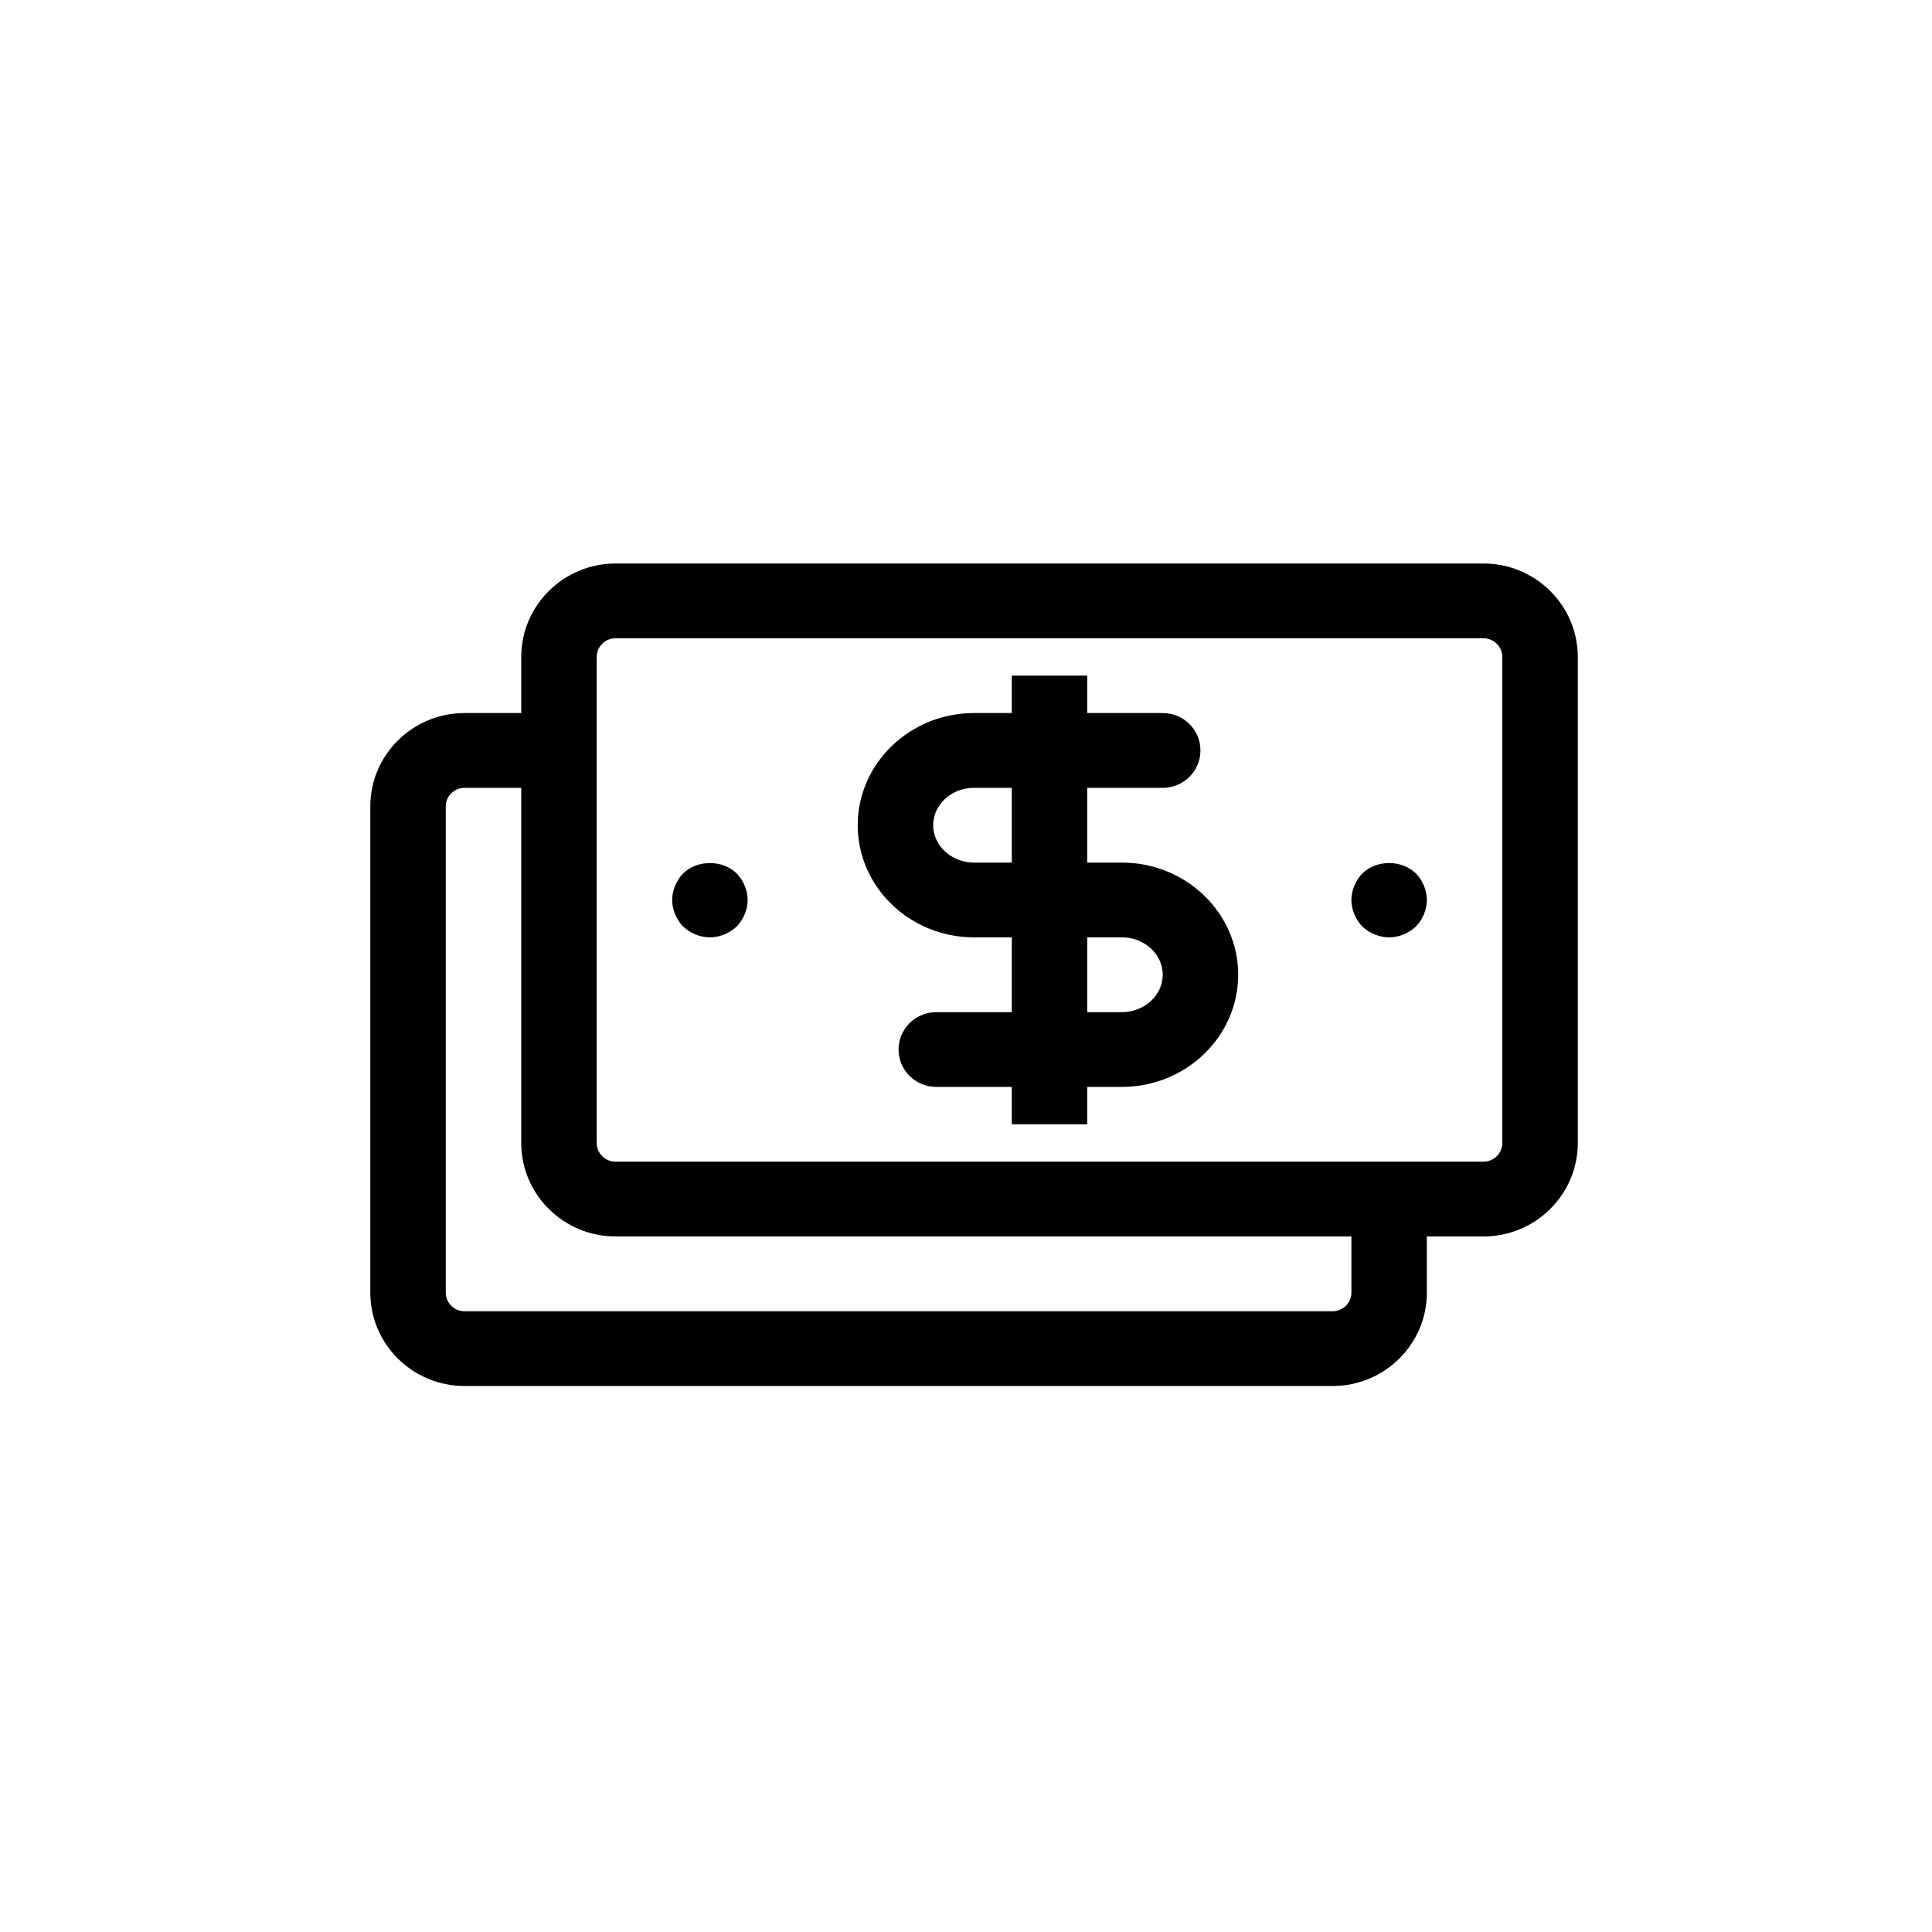 <?xml version="1.0" encoding="UTF-8"?>
<svg width="120px" height="120px" viewBox="0 0 120 120" version="1.1" xmlns="http://www.w3.org/2000/svg" xmlns:xlink="http://www.w3.org/1999/xlink">
    <!-- Generator: Sketch 42 (36781) - http://www.bohemiancoding.com/sketch -->
    <title>Icon-4</title>
    <desc>Created with Sketch.</desc>
    <defs></defs>
    <g id="Admin" stroke="none" stroke-width="1" fill="none" fill-rule="evenodd">
        <g id="Icon-4" fill-rule="nonzero" fill="#000000">
            <path d="M92.141,76.798 L38.234,76.798 C35.005,76.798 32.375,74.195 32.375,70.993 L32.375,40.805 C32.375,37.605 35.005,35 38.234,35 L92.141,35 C95.373,35 98,37.605 98,40.805 L98,70.993 C98,74.195 95.373,76.798 92.141,76.798 Z M38.234,39.644 C37.59,39.644 37.062,40.164 37.062,40.805 L37.062,70.993 C37.062,71.632 37.587,72.154 38.234,72.154 L92.141,72.154 C92.785,72.154 93.312,71.632 93.312,70.993 L93.312,40.805 C93.312,40.167 92.785,39.644 92.141,39.644 L38.234,39.644 Z M82.773,86.087 L28.852,86.087 C25.625,86.087 23,83.486 23,80.289 L23,50.087 C23,46.889 25.625,44.289 28.852,44.289 L32.375,44.289 C33.669,44.289 34.719,45.329 34.719,46.611 C34.719,47.892 33.669,48.933 32.375,48.933 L28.852,48.933 C28.21,48.933 27.688,49.451 27.688,50.087 L27.688,80.289 C27.688,80.925 28.21,81.443 28.852,81.443 L82.773,81.443 C83.415,81.443 83.938,80.925 83.938,80.289 L83.938,74.476 C83.938,73.192 84.985,72.154 86.281,72.154 C87.577,72.154 88.625,73.192 88.625,74.476 L88.625,80.289 C88.625,83.486 86,86.087 82.773,86.087 Z M86.281,58.221 C85.672,58.221 85.06,57.966 84.617,57.548 C84.193,57.107 83.938,56.503 83.938,55.899 C83.938,55.295 84.193,54.692 84.617,54.25 C85.508,53.391 87.055,53.391 87.945,54.25 C88.367,54.692 88.625,55.295 88.625,55.899 C88.625,56.503 88.367,57.107 87.945,57.548 C87.5,57.966 86.891,58.221 86.281,58.221 Z M44.094,58.221 C43.484,58.221 42.875,57.966 42.43,57.548 C42.008,57.107 41.75,56.503 41.75,55.899 C41.75,55.295 42.008,54.692 42.43,54.25 C43.32,53.391 44.867,53.391 45.758,54.25 C46.18,54.692 46.438,55.295 46.438,55.899 C46.438,56.503 46.18,57.107 45.758,57.548 C45.312,57.966 44.703,58.221 44.094,58.221 Z M69.68,67.51 L58.156,67.51 C56.862,67.51 55.812,66.472 55.812,65.188 C55.812,63.904 56.862,62.866 58.156,62.866 L69.68,62.866 C71.082,62.866 72.219,61.823 72.219,60.543 C72.219,59.264 71.082,58.221 69.68,58.221 L60.5,58.221 C56.516,58.221 53.274,55.096 53.274,51.255 C53.274,47.414 56.516,44.289 60.5,44.289 L72.219,44.289 C73.515,44.289 74.562,45.329 74.562,46.611 C74.562,47.892 73.515,48.933 72.219,48.933 L60.5,48.933 C59.098,48.933 57.962,49.975 57.962,51.255 C57.962,52.534 59.101,53.577 60.5,53.577 L69.68,53.577 C73.665,53.577 76.906,56.703 76.906,60.543 C76.906,64.384 73.665,67.51 69.68,67.51 Z M62.844,41.966 L67.531,41.966 L67.531,69.832 L62.844,69.832 L62.844,41.966 Z" id="Shape"></path>
        </g>
    </g>
</svg>